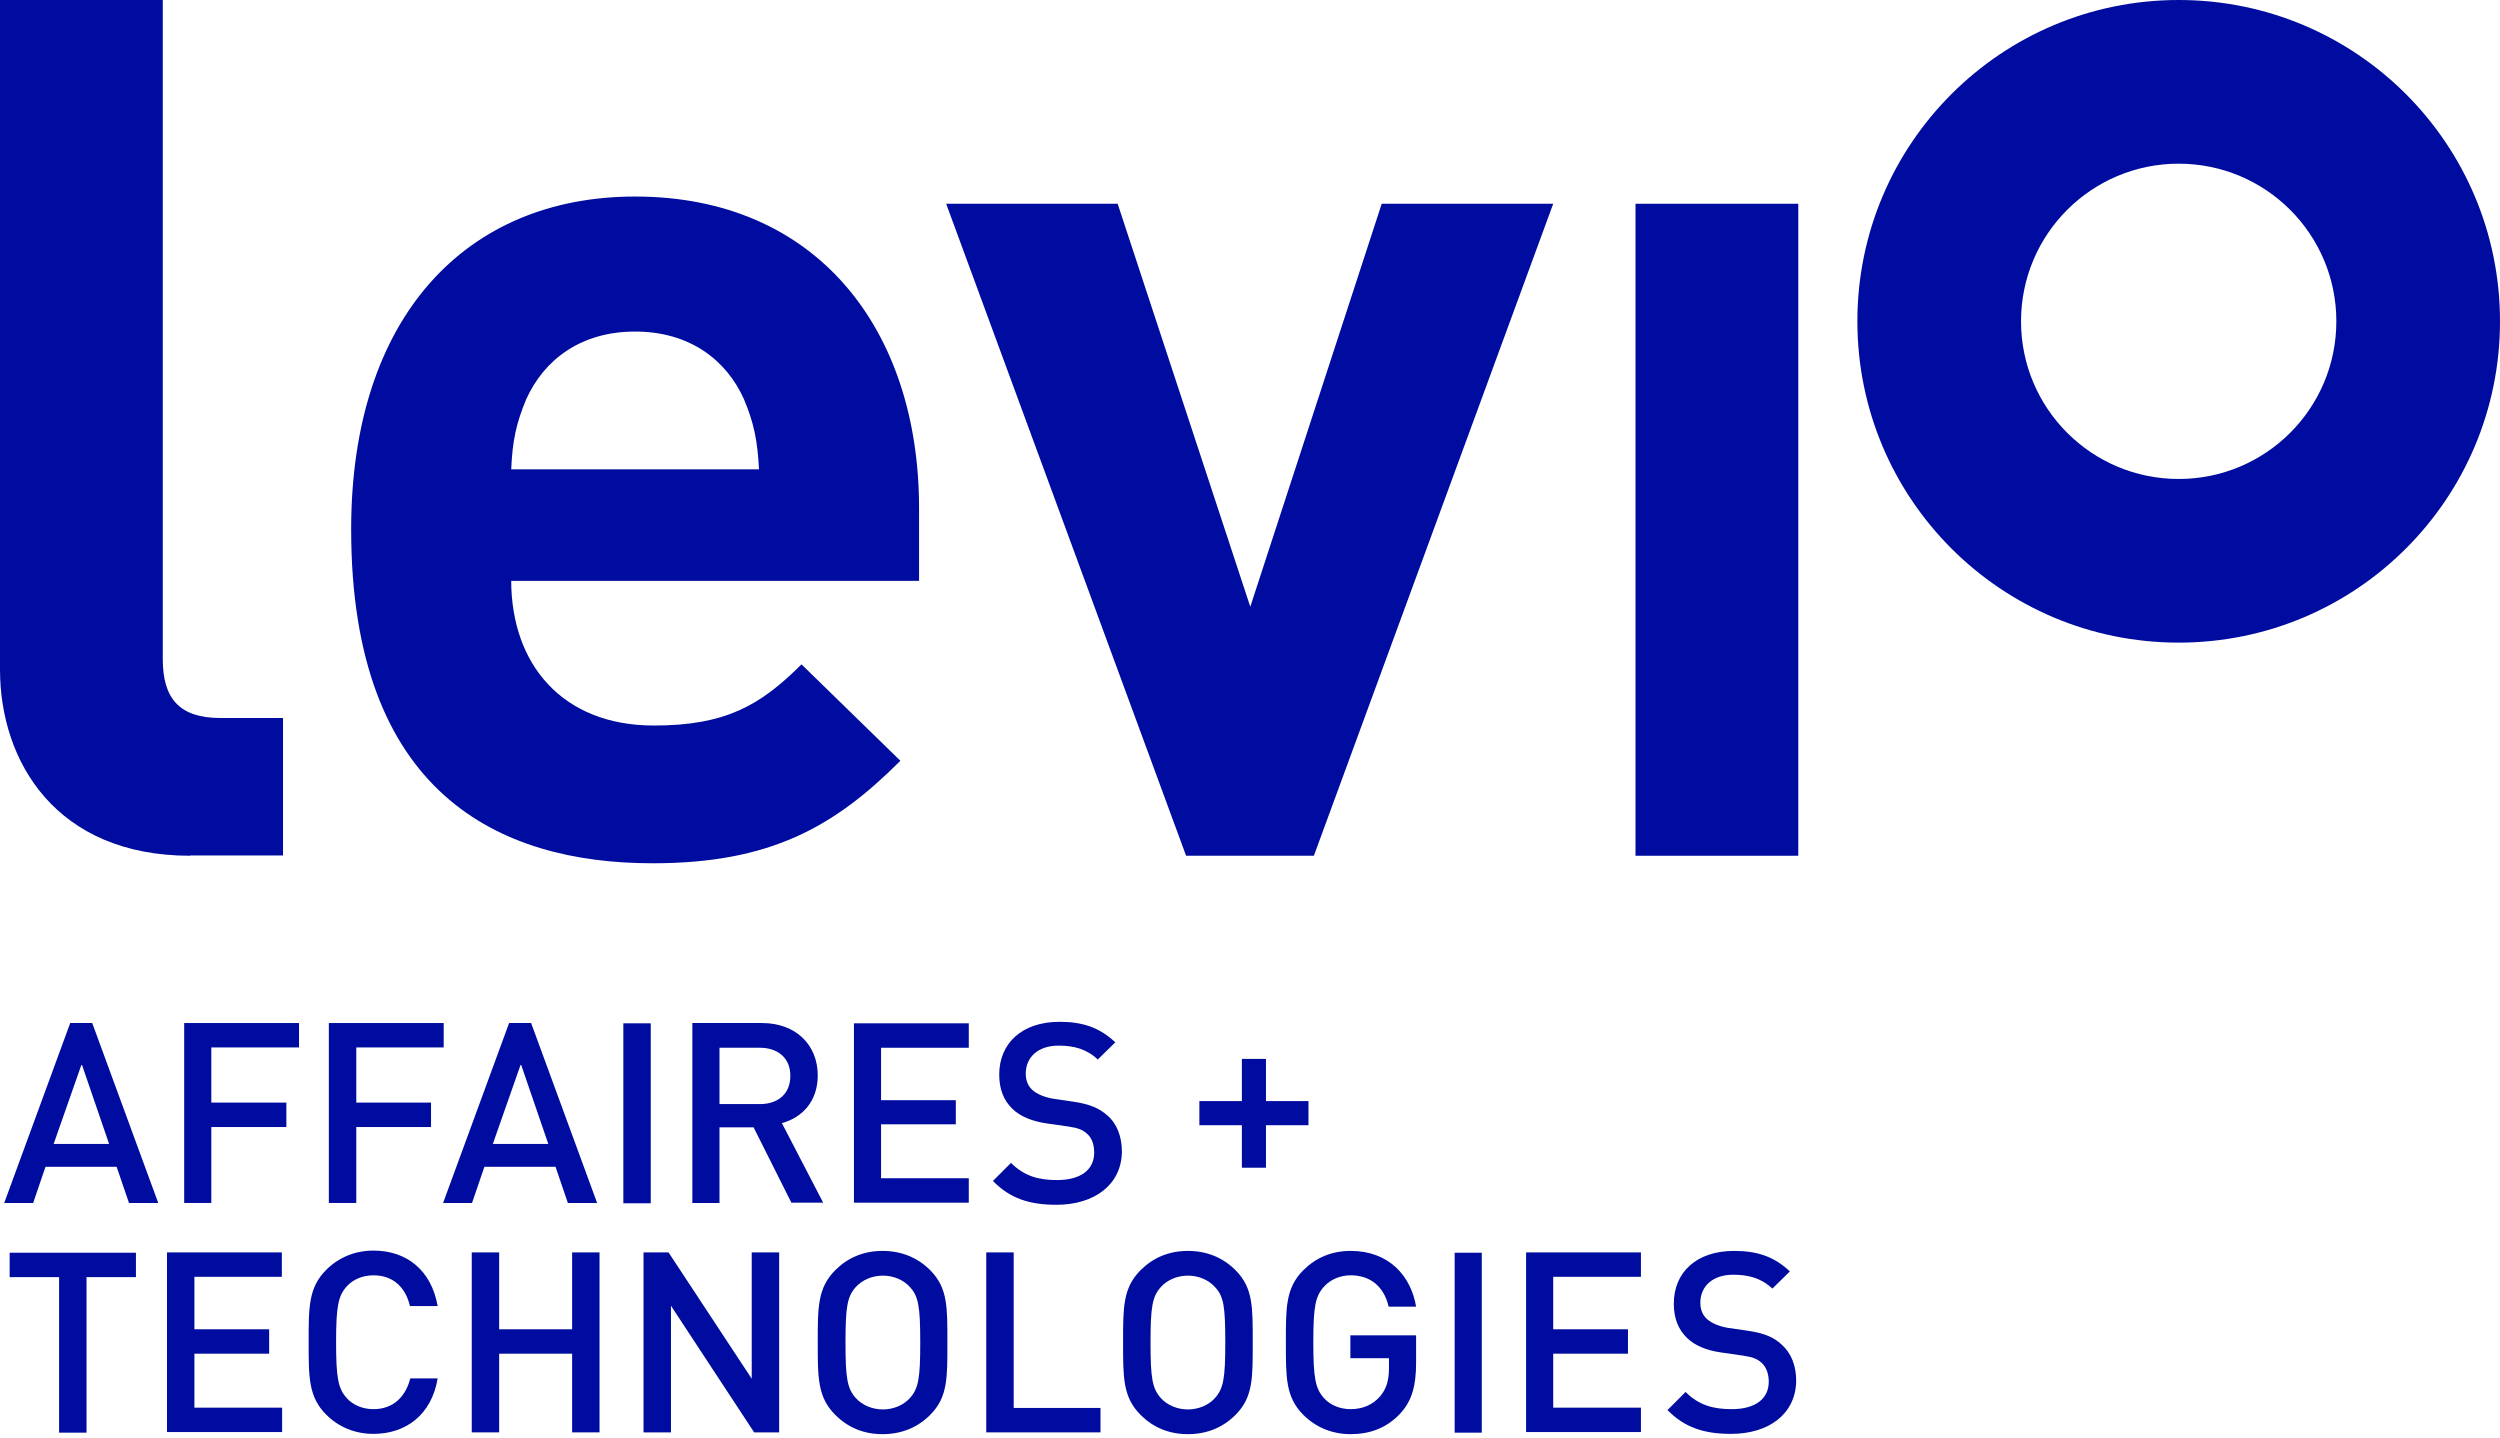 <svg viewBox="0 0 80 46" fill="none" xmlns="http://www.w3.org/2000/svg">
<path d="M6.086 27.384C1.804 27.384 0 24.384 0 21.423V0H5.209V21.095C5.209 22.339 5.729 22.976 7.051 22.976H9.057V27.374H6.086V27.384Z" fill="#000CA0"/>
<path d="M23.805 12.771C23.246 11.527 22.079 10.61 20.323 10.61C18.558 10.61 17.401 11.536 16.841 12.771C16.523 13.533 16.398 14.092 16.359 15.018H24.288C24.24 14.092 24.124 13.533 23.805 12.771ZM16.359 18.577C16.359 21.259 17.999 23.217 20.922 23.217C23.207 23.217 24.326 22.58 25.648 21.259L28.812 24.345C26.69 26.467 24.645 27.625 20.883 27.625C15.954 27.625 11.237 25.377 11.237 16.938C11.237 10.128 14.922 6.289 20.323 6.289C26.13 6.289 29.41 10.533 29.41 16.262V18.587H16.359V18.577Z" fill="#000CA0"/>
<path d="M42.044 27.384H37.955L30.277 6.52H35.765L40.009 19.416L44.215 6.52H49.703L42.044 27.384Z" fill="#000CA0"/>
<path d="M57.545 6.52H52.336V27.384H57.545V6.52Z" fill="#000CA0"/>
<path d="M2.614 34.049L1.717 36.605H3.491L2.614 34.049ZM4.128 38.495L3.732 37.338H1.456L1.061 38.495H0.135L2.247 32.737H2.951L5.064 38.495H4.128Z" fill="#000CA0"/>
<path d="M6.762 33.528V35.283H9.164V36.065H6.762V38.495H5.894V32.737H9.569V33.518H6.762V33.528Z" fill="#000CA0"/>
<path d="M11.401 33.528V35.283H13.793V36.065H11.401V38.495H10.523V32.737H14.198V33.518H11.401V33.528Z" fill="#000CA0"/>
<path d="M16.668 34.049L15.771 36.605H17.545L16.668 34.049ZM18.172 38.495L17.777 37.338H15.501L15.105 38.495H14.179L16.291 32.737H16.996L19.108 38.495H18.172Z" fill="#000CA0"/>
<path d="M20.824 32.746H19.947V38.505H20.824V32.746Z" fill="#000CA0"/>
<path d="M24.316 33.528H23.024V35.331H24.316C24.895 35.331 25.29 35.004 25.29 34.434C25.3 33.865 24.895 33.528 24.316 33.528ZM25.329 38.495L24.114 36.074H23.024V38.495H22.155V32.737H24.384C25.474 32.737 26.168 33.441 26.168 34.415C26.168 35.245 25.666 35.766 25.02 35.939L26.342 38.486H25.329V38.495Z" fill="#000CA0"/>
<path d="M27.326 38.505V32.746H31.001V33.528H28.194V35.206H30.586V35.978H28.194V37.704H31.001V38.486H27.326V38.505Z" fill="#000CA0"/>
<path d="M33.808 38.553C32.94 38.553 32.323 38.351 31.773 37.791L32.352 37.212C32.776 37.637 33.239 37.762 33.827 37.762C34.58 37.762 35.014 37.434 35.014 36.885C35.014 36.634 34.946 36.422 34.792 36.286C34.647 36.151 34.502 36.094 34.165 36.045L33.49 35.949C33.027 35.881 32.651 35.727 32.4 35.486C32.12 35.216 31.975 34.859 31.975 34.386C31.975 33.383 32.708 32.698 33.904 32.698C34.666 32.698 35.197 32.891 35.689 33.354L35.13 33.904C34.773 33.566 34.358 33.46 33.876 33.46C33.2 33.46 32.824 33.846 32.824 34.357C32.824 34.57 32.892 34.753 33.046 34.888C33.191 35.013 33.422 35.11 33.692 35.158L34.348 35.254C34.879 35.332 35.178 35.467 35.428 35.688C35.747 35.959 35.901 36.373 35.901 36.865C35.882 37.917 35.014 38.553 33.808 38.553Z" fill="#000CA0"/>
<path d="M40.511 36.007V37.367H39.74V36.007H38.38V35.235H39.74V33.885H40.511V35.235H41.871V36.007H40.511Z" fill="#000CA0"/>
<path d="M2.769 40.868V45.845H1.891V40.868H0.309V40.087H4.35V40.868H2.769Z" fill="#000CA0"/>
<path d="M5.344 45.836V40.077H9.019V40.858H6.221V42.537H8.613V43.318H6.221V45.045H9.028V45.826H5.344V45.836Z" fill="#000CA0"/>
<path d="M11.951 45.884C11.353 45.884 10.832 45.662 10.437 45.267C9.868 44.697 9.877 44.061 9.877 42.952C9.877 41.842 9.868 41.206 10.437 40.637C10.832 40.241 11.353 40.019 11.951 40.019C13.012 40.019 13.803 40.646 14.005 41.794H13.118C12.983 41.206 12.588 40.81 11.951 40.81C11.613 40.81 11.305 40.936 11.102 41.157C10.822 41.466 10.755 41.794 10.755 42.952C10.755 44.109 10.822 44.437 11.102 44.746C11.305 44.967 11.613 45.093 11.951 45.093C12.588 45.093 12.983 44.688 13.128 44.109H14.005C13.813 45.267 12.993 45.884 11.951 45.884Z" fill="#000CA0"/>
<path d="M18.308 45.836V43.318H15.973V45.836H15.096V40.077H15.973V42.537H18.308V40.077H19.185V45.836H18.308Z" fill="#000CA0"/>
<path d="M24.133 45.836L21.471 41.784V45.836H20.593V40.077H21.393L24.055 44.119V40.077H24.933V45.836H24.133Z" fill="#000CA0"/>
<path d="M29.11 41.177C28.908 40.955 28.589 40.82 28.252 40.82C27.914 40.82 27.596 40.955 27.393 41.177C27.113 41.485 27.056 41.804 27.056 42.961C27.056 44.119 27.113 44.437 27.393 44.746C27.596 44.967 27.914 45.102 28.252 45.102C28.589 45.102 28.908 44.967 29.11 44.746C29.39 44.437 29.448 44.119 29.448 42.961C29.448 41.804 29.39 41.476 29.11 41.177ZM29.766 45.276C29.37 45.672 28.859 45.893 28.242 45.893C27.625 45.893 27.123 45.672 26.728 45.276C26.159 44.707 26.168 44.07 26.168 42.961C26.168 41.852 26.159 41.215 26.728 40.646C27.123 40.251 27.625 40.029 28.242 40.029C28.859 40.029 29.37 40.251 29.766 40.646C30.335 41.215 30.316 41.852 30.316 42.961C30.316 44.07 30.335 44.707 29.766 45.276Z" fill="#000CA0"/>
<path d="M31.56 45.836V40.077H32.438V45.054H35.216V45.836H31.56Z" fill="#000CA0"/>
<path d="M38.871 41.177C38.669 40.955 38.35 40.82 38.013 40.82C37.675 40.82 37.357 40.955 37.154 41.177C36.875 41.485 36.817 41.804 36.817 42.961C36.817 44.119 36.875 44.437 37.154 44.746C37.357 44.967 37.675 45.102 38.013 45.102C38.35 45.102 38.669 44.967 38.871 44.746C39.151 44.437 39.209 44.119 39.209 42.961C39.209 41.804 39.161 41.476 38.871 41.177ZM39.537 45.276C39.141 45.672 38.63 45.893 38.013 45.893C37.395 45.893 36.894 45.672 36.498 45.276C35.929 44.707 35.939 44.07 35.939 42.961C35.939 41.852 35.929 41.215 36.498 40.646C36.894 40.251 37.395 40.029 38.013 40.029C38.63 40.029 39.141 40.251 39.537 40.646C40.106 41.215 40.087 41.852 40.087 42.961C40.087 44.07 40.106 44.707 39.537 45.276Z" fill="#000CA0"/>
<path d="M44.804 45.237C44.37 45.7 43.829 45.893 43.222 45.893C42.624 45.893 42.103 45.672 41.707 45.276C41.138 44.707 41.148 44.07 41.148 42.961C41.148 41.852 41.138 41.215 41.707 40.646C42.103 40.251 42.604 40.029 43.222 40.029C44.447 40.029 45.151 40.83 45.315 41.813H44.437C44.292 41.186 43.868 40.81 43.222 40.81C42.884 40.81 42.575 40.945 42.373 41.167C42.093 41.476 42.026 41.794 42.026 42.952C42.026 44.109 42.093 44.437 42.373 44.746C42.575 44.967 42.884 45.093 43.222 45.093C43.608 45.093 43.935 44.948 44.157 44.688C44.37 44.447 44.447 44.157 44.447 43.781V43.463H43.212V42.73H45.315V43.607C45.315 44.35 45.18 44.832 44.804 45.237Z" fill="#000CA0"/>
<path d="M47.417 40.087H46.549V45.845H47.417V40.087Z" fill="#000CA0"/>
<path d="M48.835 45.836V40.077H52.51V40.858H49.703V42.537H52.095V43.318H49.703V45.045H52.51V45.826H48.835V45.836Z" fill="#000CA0"/>
<path d="M55.395 45.884C54.526 45.884 53.909 45.681 53.359 45.122L53.938 44.543C54.362 44.967 54.825 45.093 55.414 45.093C56.166 45.093 56.6 44.765 56.6 44.215C56.6 43.964 56.523 43.752 56.378 43.617C56.234 43.482 56.089 43.424 55.752 43.376L55.076 43.279C54.604 43.212 54.237 43.058 53.986 42.816C53.707 42.546 53.562 42.19 53.562 41.717C53.562 40.714 54.285 40.029 55.491 40.029C56.253 40.029 56.783 40.222 57.276 40.685L56.716 41.235C56.359 40.897 55.944 40.791 55.462 40.791C54.787 40.791 54.411 41.177 54.411 41.688C54.411 41.9 54.478 42.083 54.633 42.218C54.777 42.344 55.009 42.44 55.279 42.489L55.935 42.585C56.465 42.662 56.764 42.797 57.005 43.019C57.324 43.299 57.478 43.704 57.478 44.196C57.459 45.257 56.591 45.884 55.395 45.884Z" fill="#000CA0"/>
<path d="M69.718 15.327C66.93 15.327 64.673 13.07 64.673 10.282C64.673 7.495 66.93 5.238 69.718 5.238C72.505 5.238 74.763 7.495 74.763 10.282C74.763 13.07 72.505 15.327 69.718 15.327ZM69.718 0C64.037 0 59.436 4.601 59.436 10.282C59.436 15.963 64.037 20.564 69.718 20.564C75.399 20.564 80 15.963 80 10.282C80 4.601 75.399 0 69.718 0Z" fill="#000CA0"/>
</svg>
